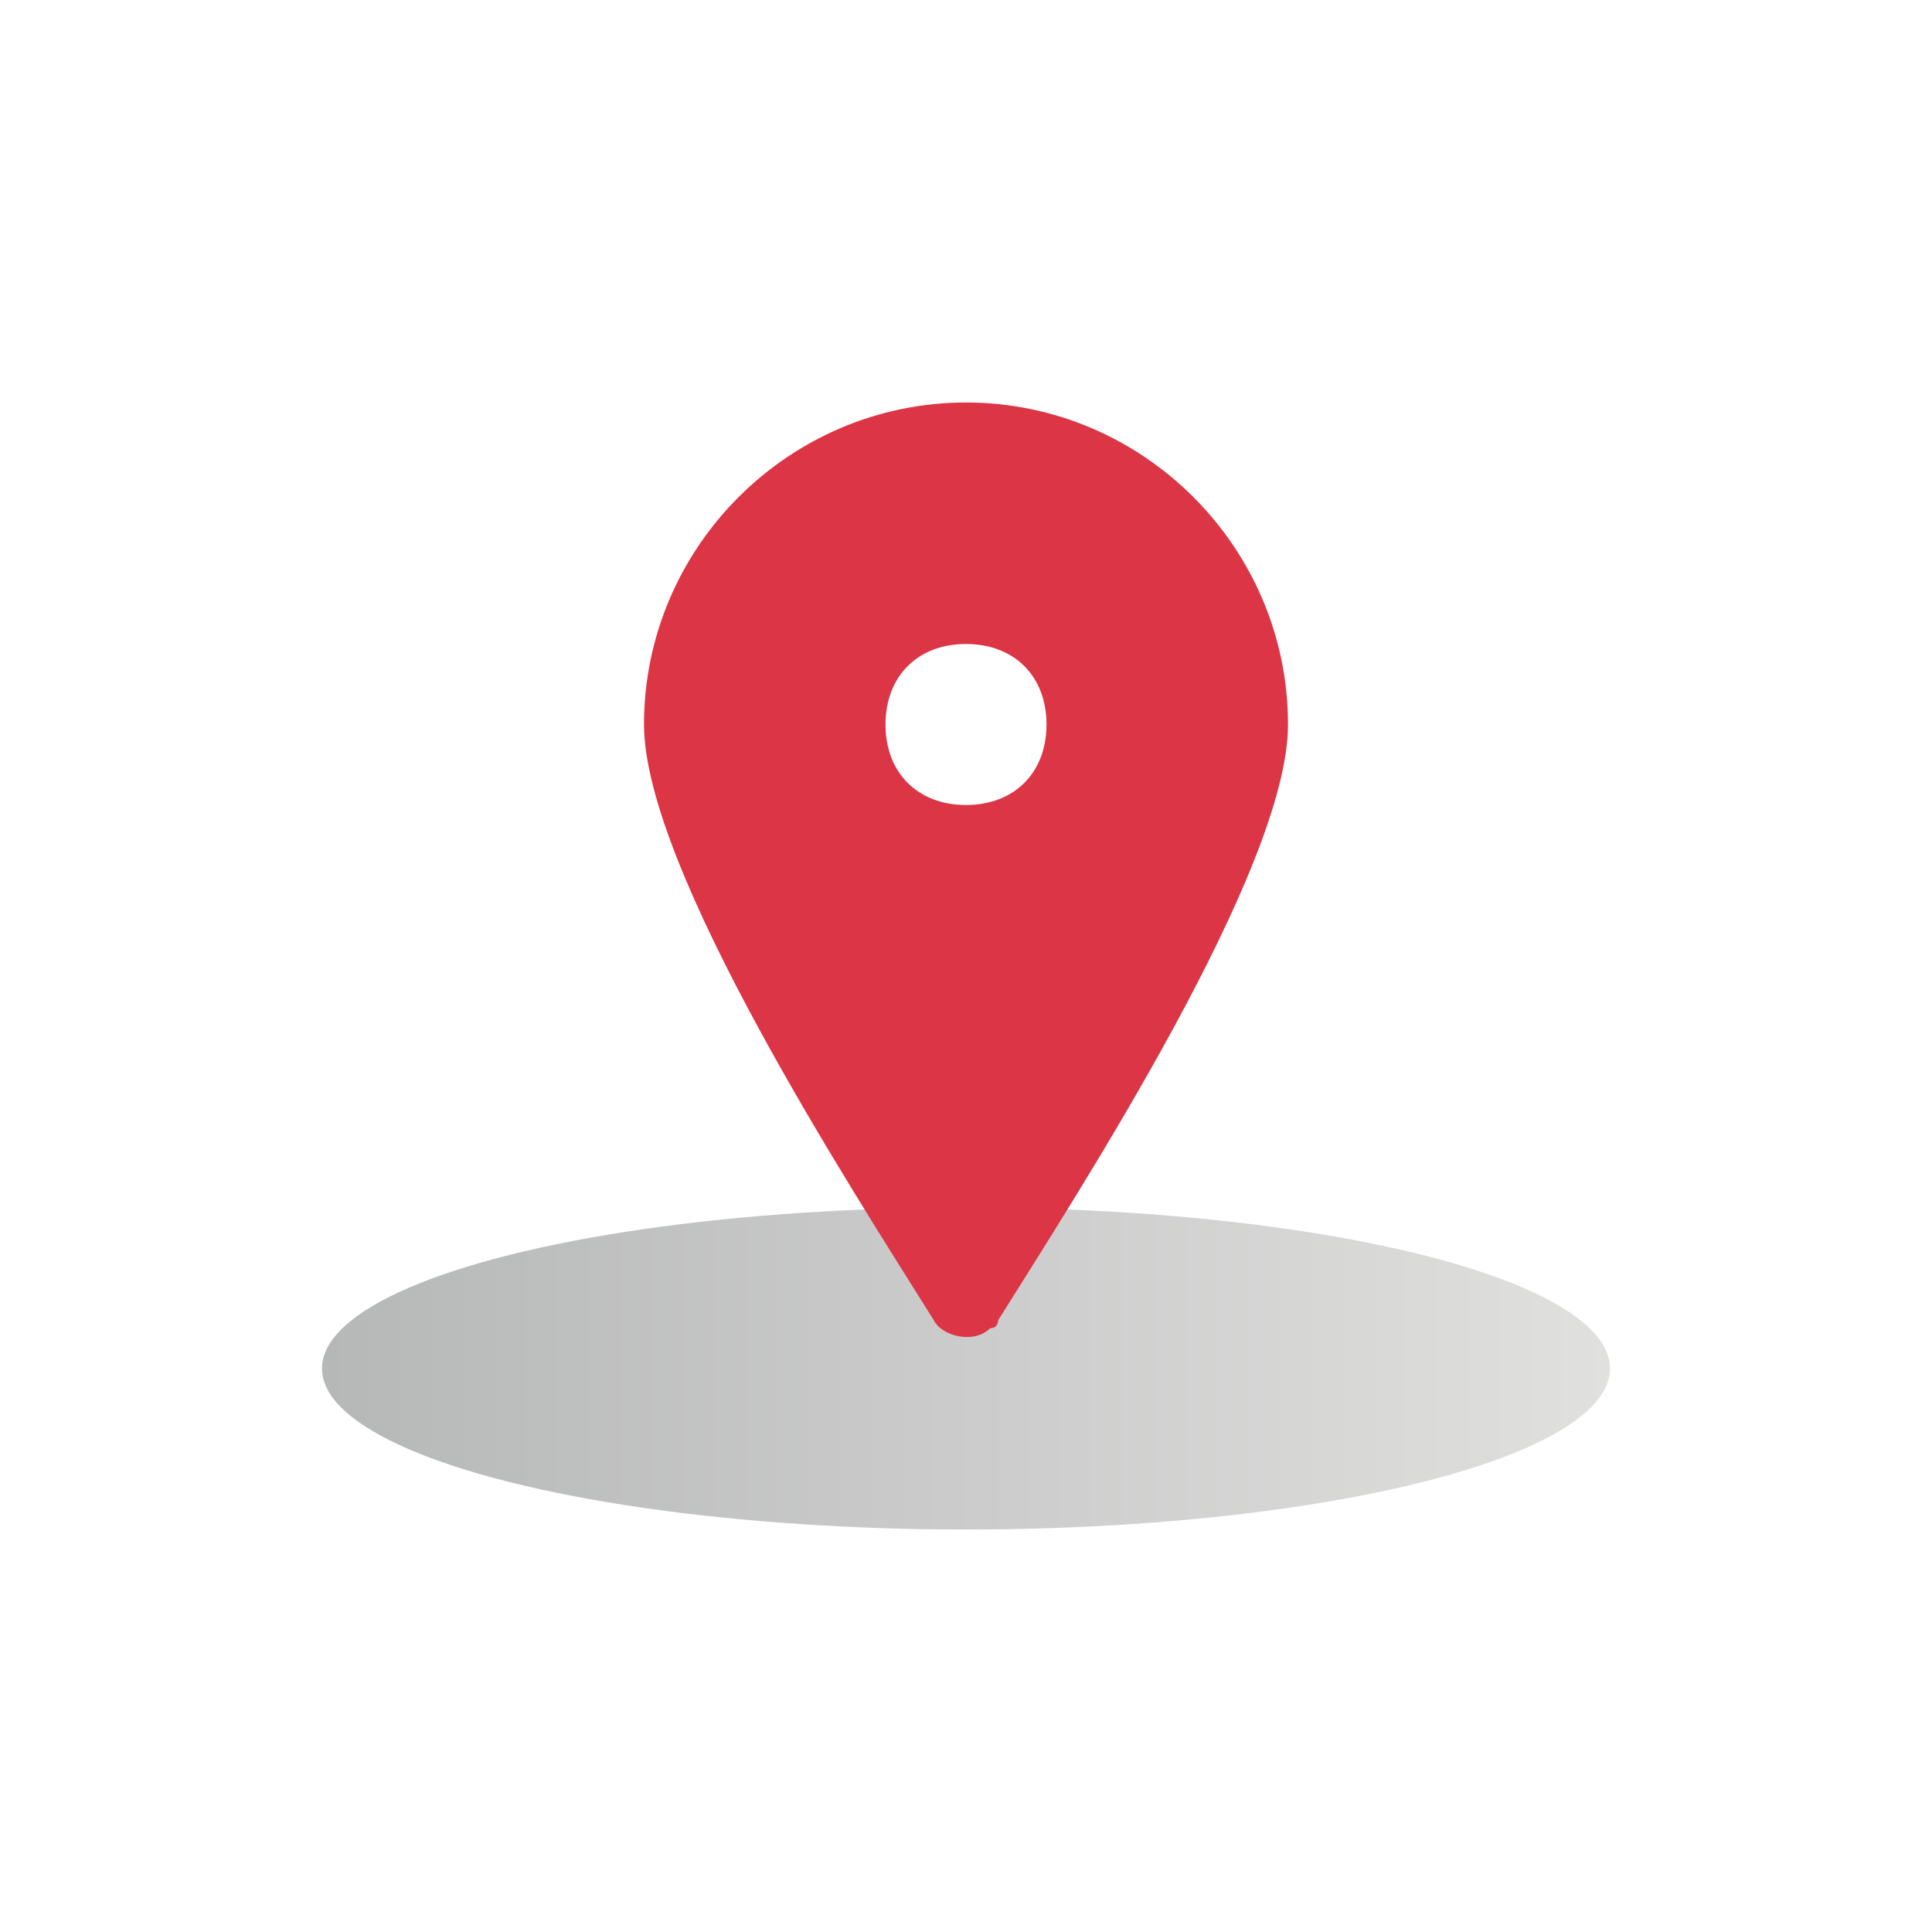 <?xml version="1.0" encoding="utf-8"?>
<!-- Generator: Adobe Illustrator 25.0.0, SVG Export Plug-In . SVG Version: 6.00 Build 0)  -->
<svg version="1.1" id="Calque_1" xmlns="http://www.w3.org/2000/svg" xmlns:xlink="http://www.w3.org/1999/xlink" x="0px" y="0px"
	 viewBox="0 0 24 24" style="enable-background:new 0 0 24 24;" xml:space="preserve">
<style type="text/css">
	.roomst0{fill:url(#SVGID_1_);}
	.roomst1{fill:#DC3545;}
</style>
<linearGradient id="SVGID_1_" gradientUnits="userSpaceOnUse" x1="4" y1="9" x2="20" y2="9" gradientTransform="matrix(1 0 0 -1 0 26)">
	<stop  offset="0" style="stop-color:#B6B7B7"/>
	<stop  offset="1" style="stop-color:#E0E0DF"/>
</linearGradient>
<ellipse class="roomst0" cx="12" cy="17" rx="8" ry="2"/>
<path class="roomst1" d="M12,5C9.8,5,8,6.8,8,9c0,1.8,2.6,5.8,3.6,7.4c0.1,0.2,0.5,0.3,0.7,0.1c0.1,0,0.1-0.1,0.1-0.1
	c1-1.6,3.6-5.6,3.6-7.4C16,6.8,14.2,5,12,5z M12,10c-0.6,0-1-0.4-1-1s0.4-1,1-1s1,0.4,1,1S12.6,10,12,10z"/>
</svg>
